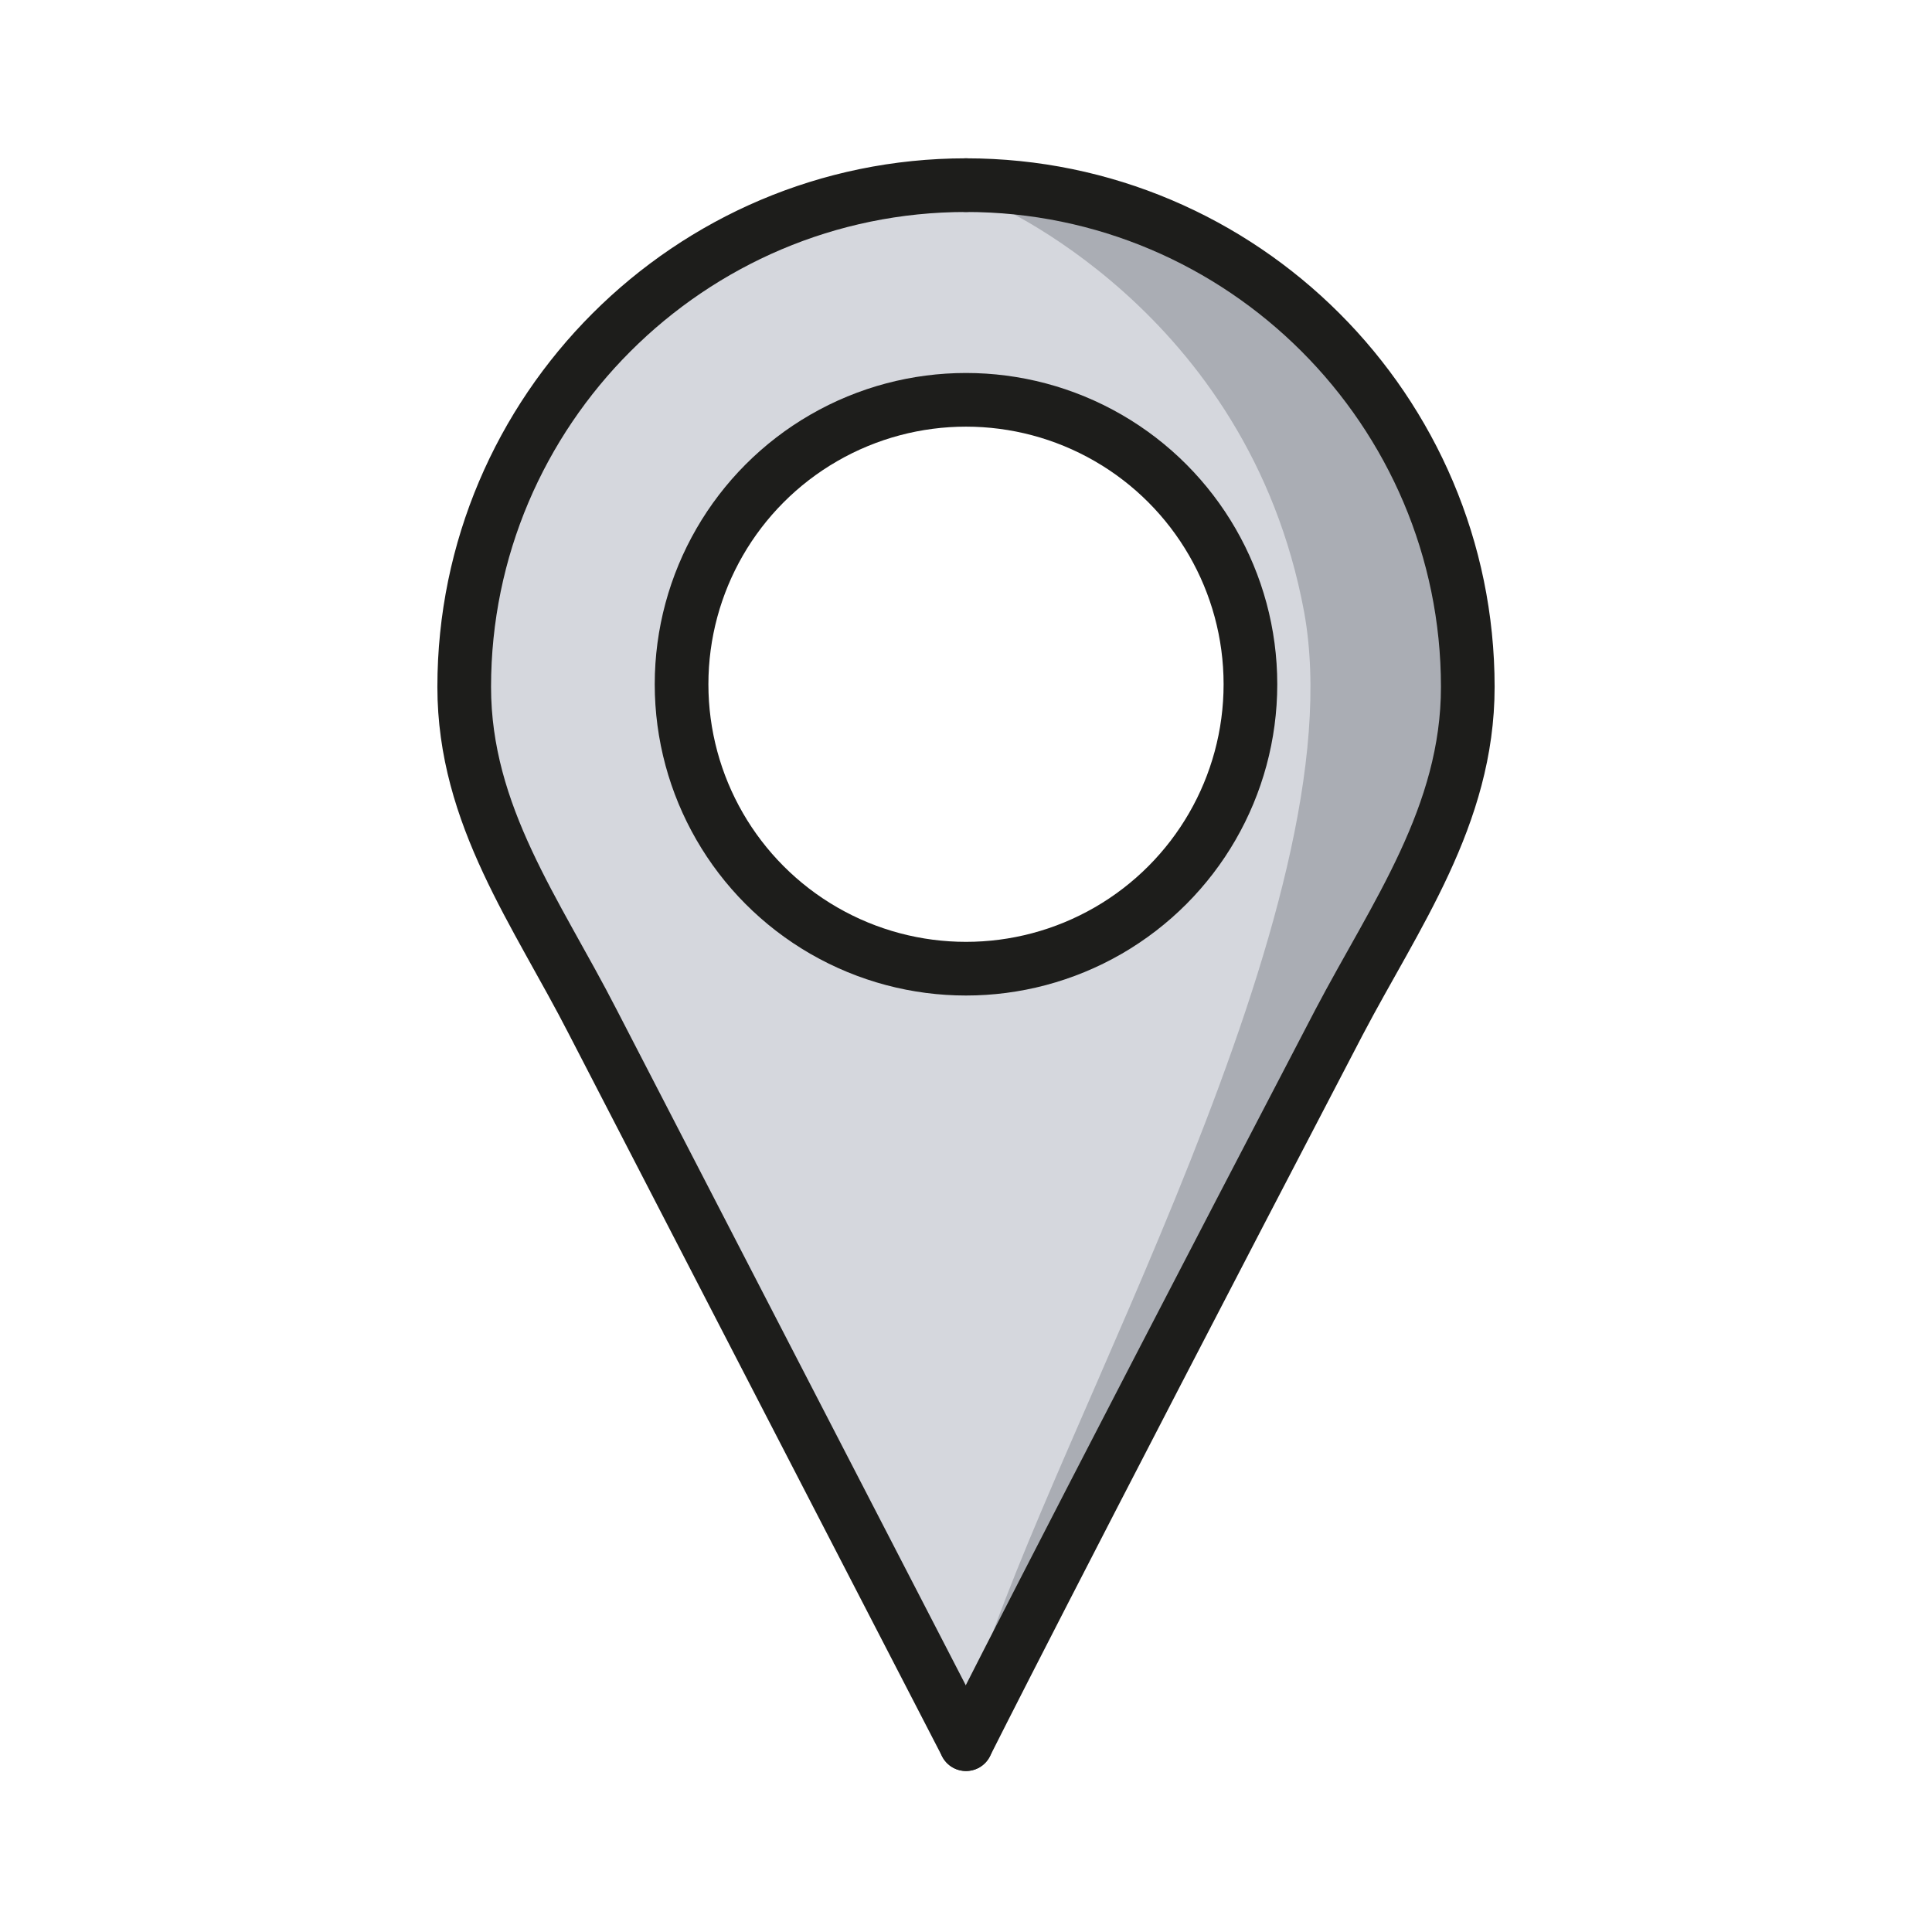 <?xml version="1.0" encoding="utf-8"?>
<!-- Generator: Adobe Illustrator 21.1.0, SVG Export Plug-In . SVG Version: 6.00 Build 0)  -->
<svg version="1.1" id="emoji" xmlns="http://www.w3.org/2000/svg" xmlns:xlink="http://www.w3.org/1999/xlink" x="0px" y="0px"
	 viewBox="0 0 72 72" enable-background="new 0 0 72 72" xml:space="preserve">
<g id="_xDB80__xDC33_">
	<g>
		<path fill="#D5D7DD" d="M36,65c0,0-3.1-6-13.9-26.9c-2.1-4.1-4.8-7.7-4.8-12.5c0-10.3,8.4-18.7,18.7-18.7l0,8
			c0,0-10.5,0.5-10.5,10.4S36,36.1,36,36.1L36,65z"/>
		<path fill="#D5D7DD" d="M36,65c0,0,3-6,13.9-26.9c2.1-4,4.8-7.7,4.8-12.5c0-10.3-8.4-18.7-18.7-18.7l-0.3,8c0,0,11.2,0.3,11,10.7
			c-0.2,10.5-11,10.4-11,10.4L36,65z"/>
	</g>
	
		<circle fill="none" stroke="#1D1D1B" stroke-width="2" stroke-linecap="round" stroke-linejoin="round" stroke-miterlimit="10" cx="36" cy="25.5" r="10.6"/>
	<path fill="#AAADB4" d="M36.8,7.5c0,0,9.7,4,11.8,15.3c2,11-9.2,30.2-12.2,39.8S54.7,28,54.7,28S55.2,7.3,36.8,7.5z"/>
	<g>
		<path fill="none" stroke="#1D1D1B" stroke-width="2" stroke-linecap="round" stroke-linejoin="round" stroke-miterlimit="10" d="
			M36,65c0,0-3.1-6-13.9-26.9c-2.1-4.1-4.8-7.7-4.8-12.5c0-10.3,8.4-18.7,18.7-18.7"/>
		<path fill="none" stroke="#1D1D1B" stroke-width="2" stroke-linecap="round" stroke-linejoin="round" stroke-miterlimit="10" d="
			M36,65c0,0,3-6,13.9-26.9c2.1-4,4.8-7.7,4.8-12.5c0-10.3-8.4-18.7-18.7-18.7"/>
	</g>
</g>
</svg>
